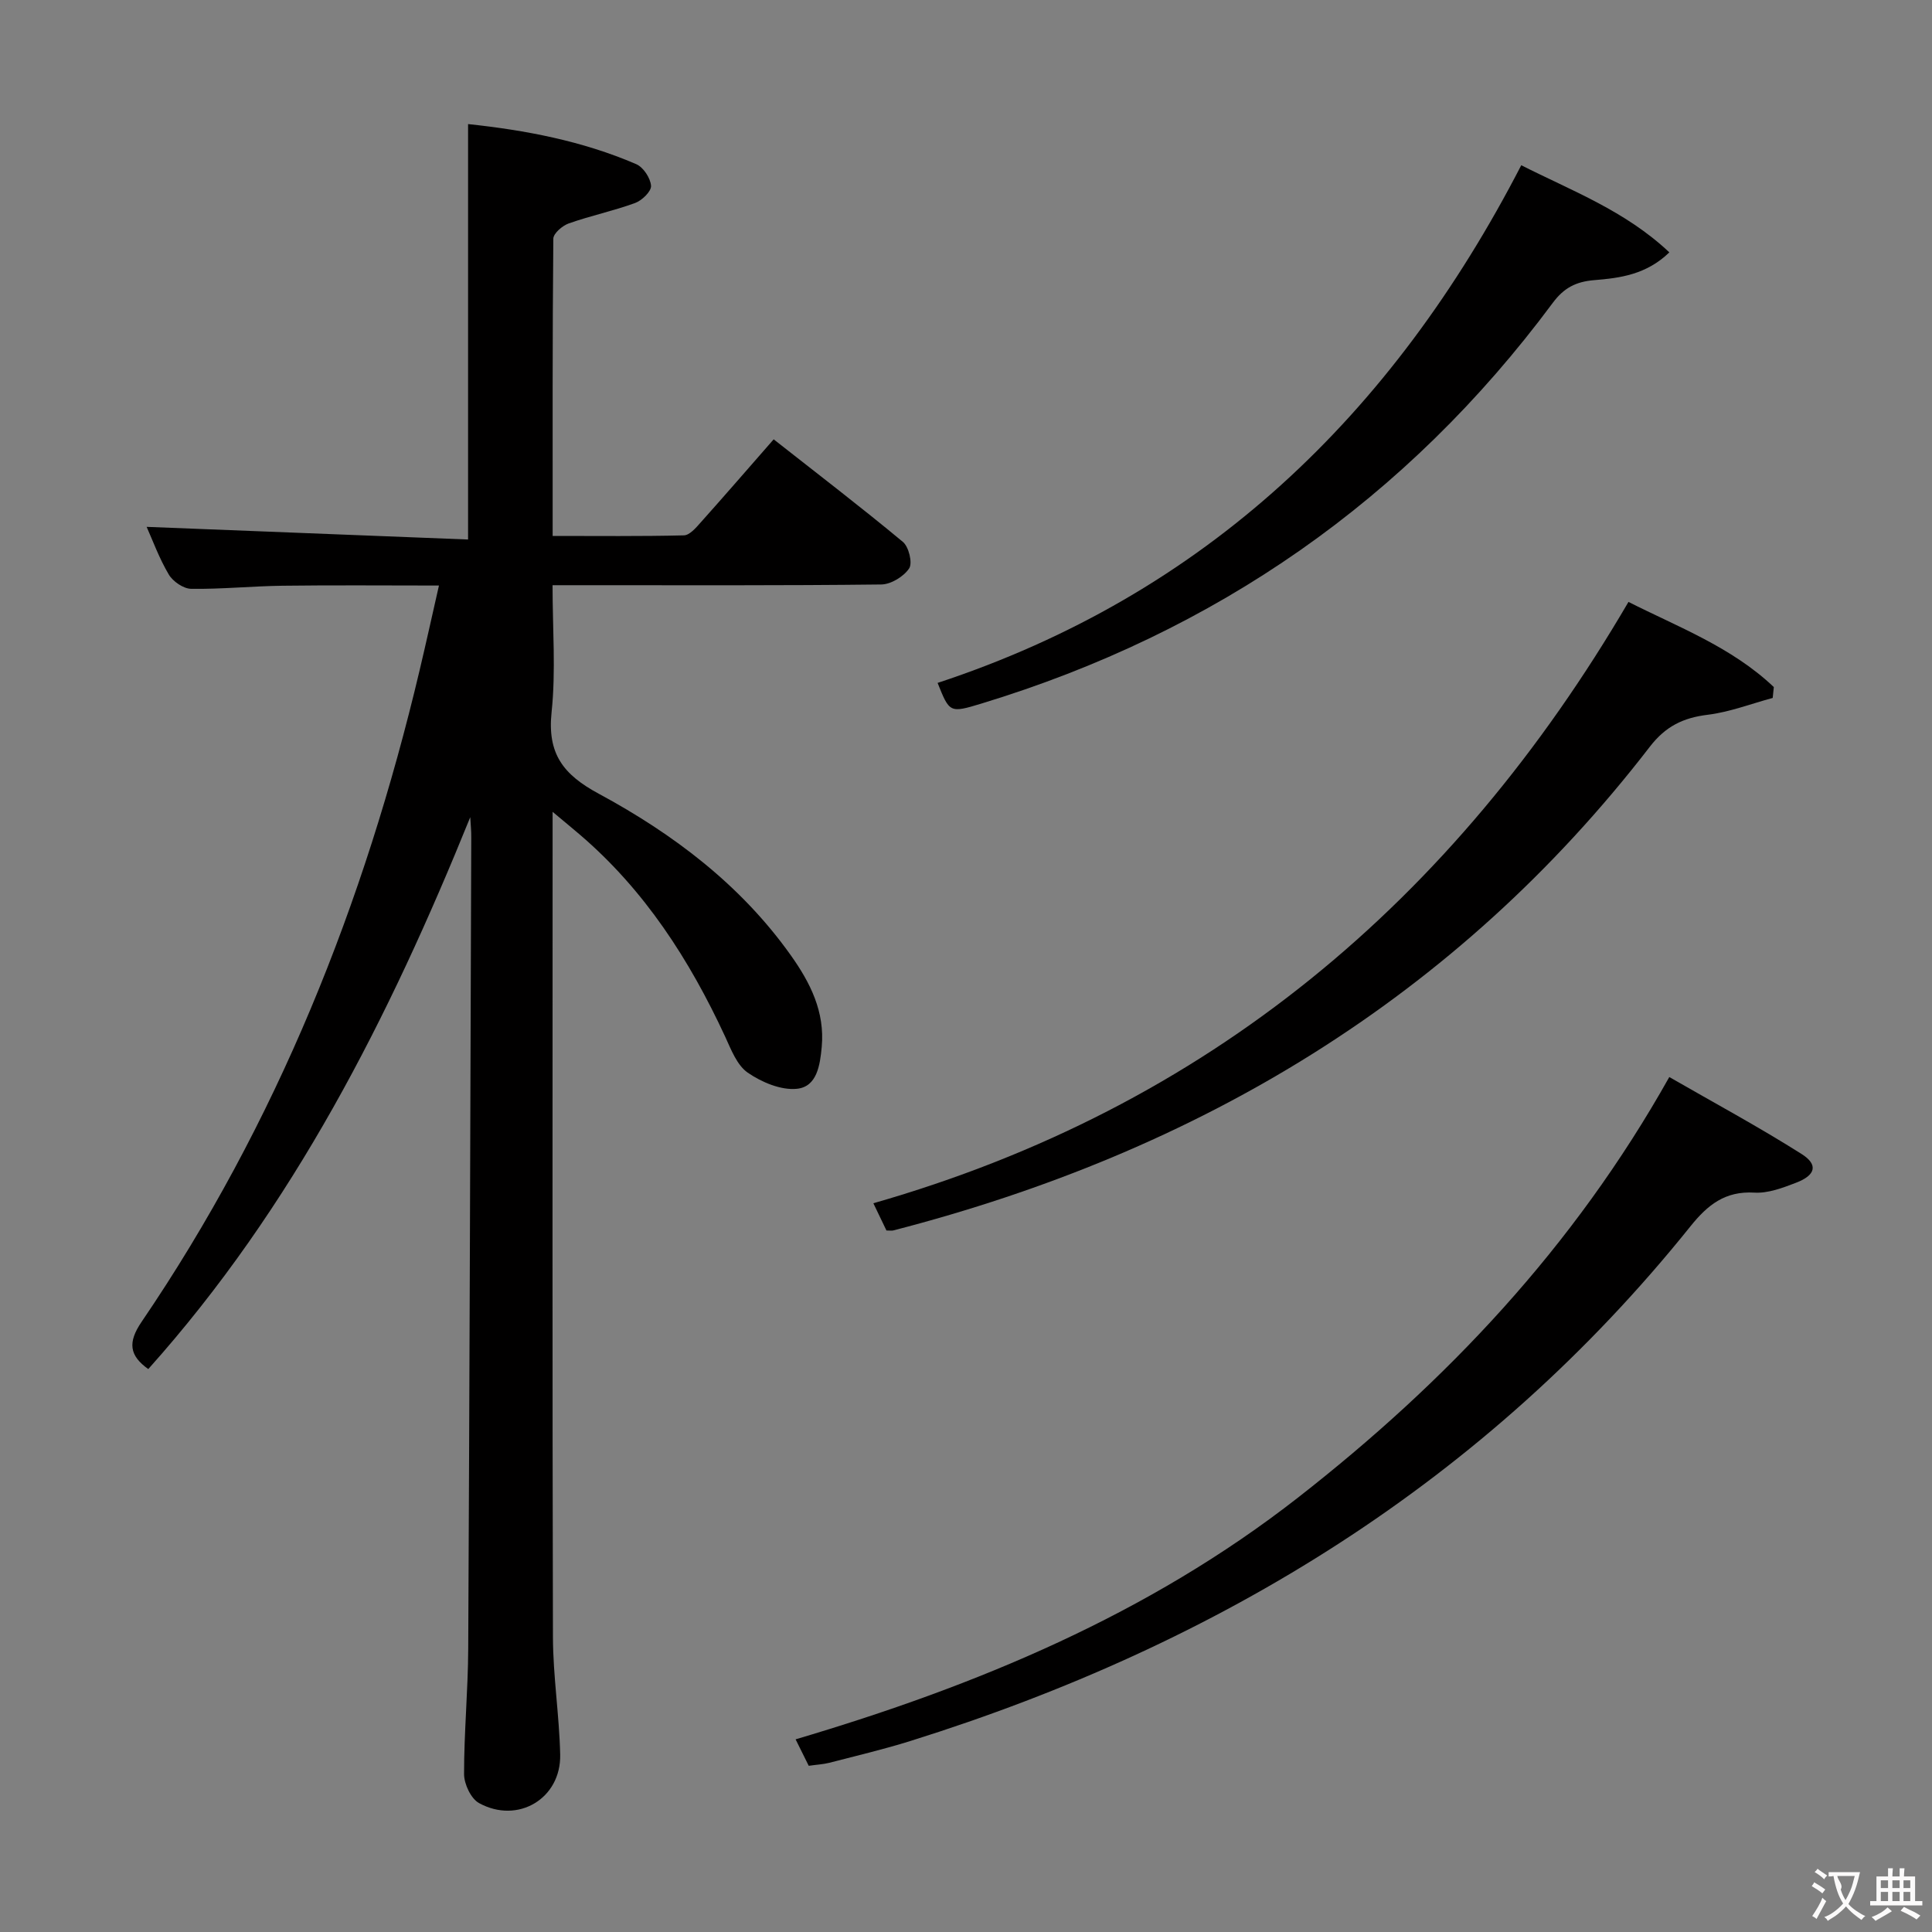 <svg enable-background="new 0 0 400 400" viewBox="0 0 400 400" xmlns="http://www.w3.org/2000/svg"><rect x="0" y="0" width="400" height="400" fill="#808080" stroke="none"/><g fill="#010000"><path d="m97.36 169.19c-16.79 41.47-36.65 80.73-66.66 114.26-3.95-2.8-4.26-5.54-1.41-9.74 28.03-41.19 46.15-86.65 57.59-134.95 1.33-5.61 2.57-11.24 4-17.53-11.17 0-21.78-.1-32.38.04-6.31.08-12.62.73-18.92.64-1.6-.02-3.78-1.52-4.64-2.97-2-3.38-3.36-7.14-4.58-9.86 22.09.87 44.29 1.75 66.55 2.62 0-29.2 0-57.38 0-86.01 11.8 1.25 23.63 3.47 34.82 8.3 1.47.64 2.94 2.87 3.06 4.47.09 1.14-1.87 3.05-3.3 3.57-4.49 1.64-9.21 2.63-13.72 4.22-1.33.47-3.2 2.07-3.21 3.17-.19 20.3-.14 40.6-.14 61.54 9.34 0 18.27.1 27.18-.12 1.16-.03 2.44-1.51 3.38-2.57 4.97-5.56 9.85-11.2 15.2-17.31 9.13 7.18 18.08 14.03 26.75 21.23 1.23 1.02 2.04 4.37 1.3 5.49-1.12 1.69-3.77 3.31-5.78 3.33-20.66.24-41.32.15-61.98.15-1.8 0-3.59 0-6.07 0 0 9.08.7 17.77-.2 26.29-.9 8.56 2.35 12.89 9.76 16.88 15.45 8.34 29.42 18.88 39.78 33.47 4.02 5.66 7.06 11.67 6.39 18.95-.35 3.8-.99 8.23-5.11 8.67-3.3.35-7.33-1.35-10.21-3.34-2.23-1.54-3.45-4.8-4.69-7.49-7.36-15.86-16.64-30.3-30.06-41.78-1.49-1.28-3.01-2.52-5.65-4.73v6.38c0 54.82-.07 109.64.07 164.46.02 8.12 1.32 16.23 1.5 24.36.2 9.08-8.75 14.45-16.8 10.03-1.68-.92-3.1-3.95-3.1-6.01-.01-8.64.82-17.29.86-25.93.28-55.97.44-111.93.63-167.9.02-1.4-.13-2.84-.21-4.28z"/><path d="m167.44 365.59c-.93-1.87-1.66-3.35-2.72-5.48 37.51-11.1 73.03-25.86 103.99-50.03 30.72-23.98 57.09-51.79 76.9-87.09 9.24 5.32 18.52 10.32 27.4 15.94 3.49 2.21 2.9 4.39-1.15 5.94-2.76 1.06-5.79 2.22-8.63 2.05-6.05-.36-9.67 2.53-13.22 6.95-42.39 52.83-97.47 86.53-161.51 106.58-5.53 1.73-11.19 3.06-16.81 4.52-1.28.32-2.62.38-4.25.62z"/><path d="m183.53 254.76c-.82-1.71-1.54-3.19-2.71-5.64 69.2-19.81 120.07-62.47 156.34-124.5 10.11 5.13 21.35 9.32 30.09 17.63-.08.75-.15 1.5-.23 2.25-4.49 1.21-8.92 2.93-13.49 3.49-5.07.62-8.7 2.4-11.94 6.6-40.19 52.13-93.51 83.86-156.65 100.16-.3.08-.64.01-1.41.01z"/><path d="m314.96 34.21c10.44 5.29 21.52 9.42 30.66 18.04-4.76 4.61-10.23 5.32-15.54 5.75-3.82.31-6.3 1.61-8.6 4.71-30.23 40.72-69.8 68.2-118.27 82.95-6.59 2-6.61 1.93-9.09-4.27 55.35-18.24 94.13-55.42 120.84-107.18z"/></g><path d="m377.9 391.2c-.2.3-.4.5-.6.8-.7-.6-1.4-1-2.2-1.5.2-.3.4-.5.5-.8.6.4 1.4.8 2.3 1.5zm-1.8 6.1c-.2-.2-.5-.4-.9-.6.4-.6.8-1.2 1.2-1.9s.7-1.3.9-1.9c.3.3.5.5.8.7-.7 1.3-1.4 2.6-2 3.7zm2.2-9c-.3.3-.5.5-.6.8-.6-.6-1.3-1.1-2-1.5.3-.3.5-.5.6-.7.6.5 1.3.9 2 1.4zm.3.2v-.9h2 4.5c-.3 1.3-.6 2.5-1 3.6s-.9 2.1-1.4 3c.4.5 1 1 1.6 1.4s1.2.8 1.9 1.1c-.3.2-.5.4-.8.8-.4-.3-1-.7-1.6-1.2s-1.2-1.1-1.6-1.6c-.5.6-1.1 1.1-1.7 1.6s-1.4.9-2.1 1.4c-.1-.3-.3-.5-.7-.8.6-.2 1.2-.5 1.9-1s1.4-1.1 2-1.8c-.5-.8-.9-1.6-1.2-2.5s-.6-2-.8-3.2c-.4.1-.7.1-1 .1zm2.5 2.7c.3 1 .7 1.7 1 2.2.3-.5.6-1.1 1-2s.6-1.9.9-3h-3.2-.4c.1.9 1.3 1.8.7 2.8z" fill="#fbfafa"/><path d="m396.5 388.5v1.5 3.6h1.5v.9c-.4 0-1 0-1.7 0h-7.9c-.5 0-.9 0-1.2 0v-.9h1.3v-3.5c0-.7 0-1.2 0-1.6h2.4c0-.8 0-1.4 0-1.7h1c0 .3-.1.8-.1 1.7h1.5c0-.8 0-1.4 0-1.7h1c0 .3-.1.9-.1 1.7zm-8.2 9.2c-.2-.3-.5-.5-.8-.8.8-.3 1.4-.6 1.9-.9s1-.7 1.4-1.1c.3.3.6.5.9.8-1.6 1-2.8 1.6-3.4 2zm2.6-6.8v-1.6h-1.5v1.6zm0 2.7v-1.9h-1.5v1.9zm2.4-2.7v-1.6h-1.5v1.6zm0 2.7v-1.9h-1.5v1.9zm.2 2 .7-.8c.4.2.9.5 1.6.8s1.3.7 1.8 1c-.3.3-.5.5-.8.8-.4-.3-1.5-1-3.3-1.8zm2-4.7v-1.6h-1.4v1.6zm0 2.7v-1.9h-1.4v1.9z" fill="#fbfafa"/></svg>